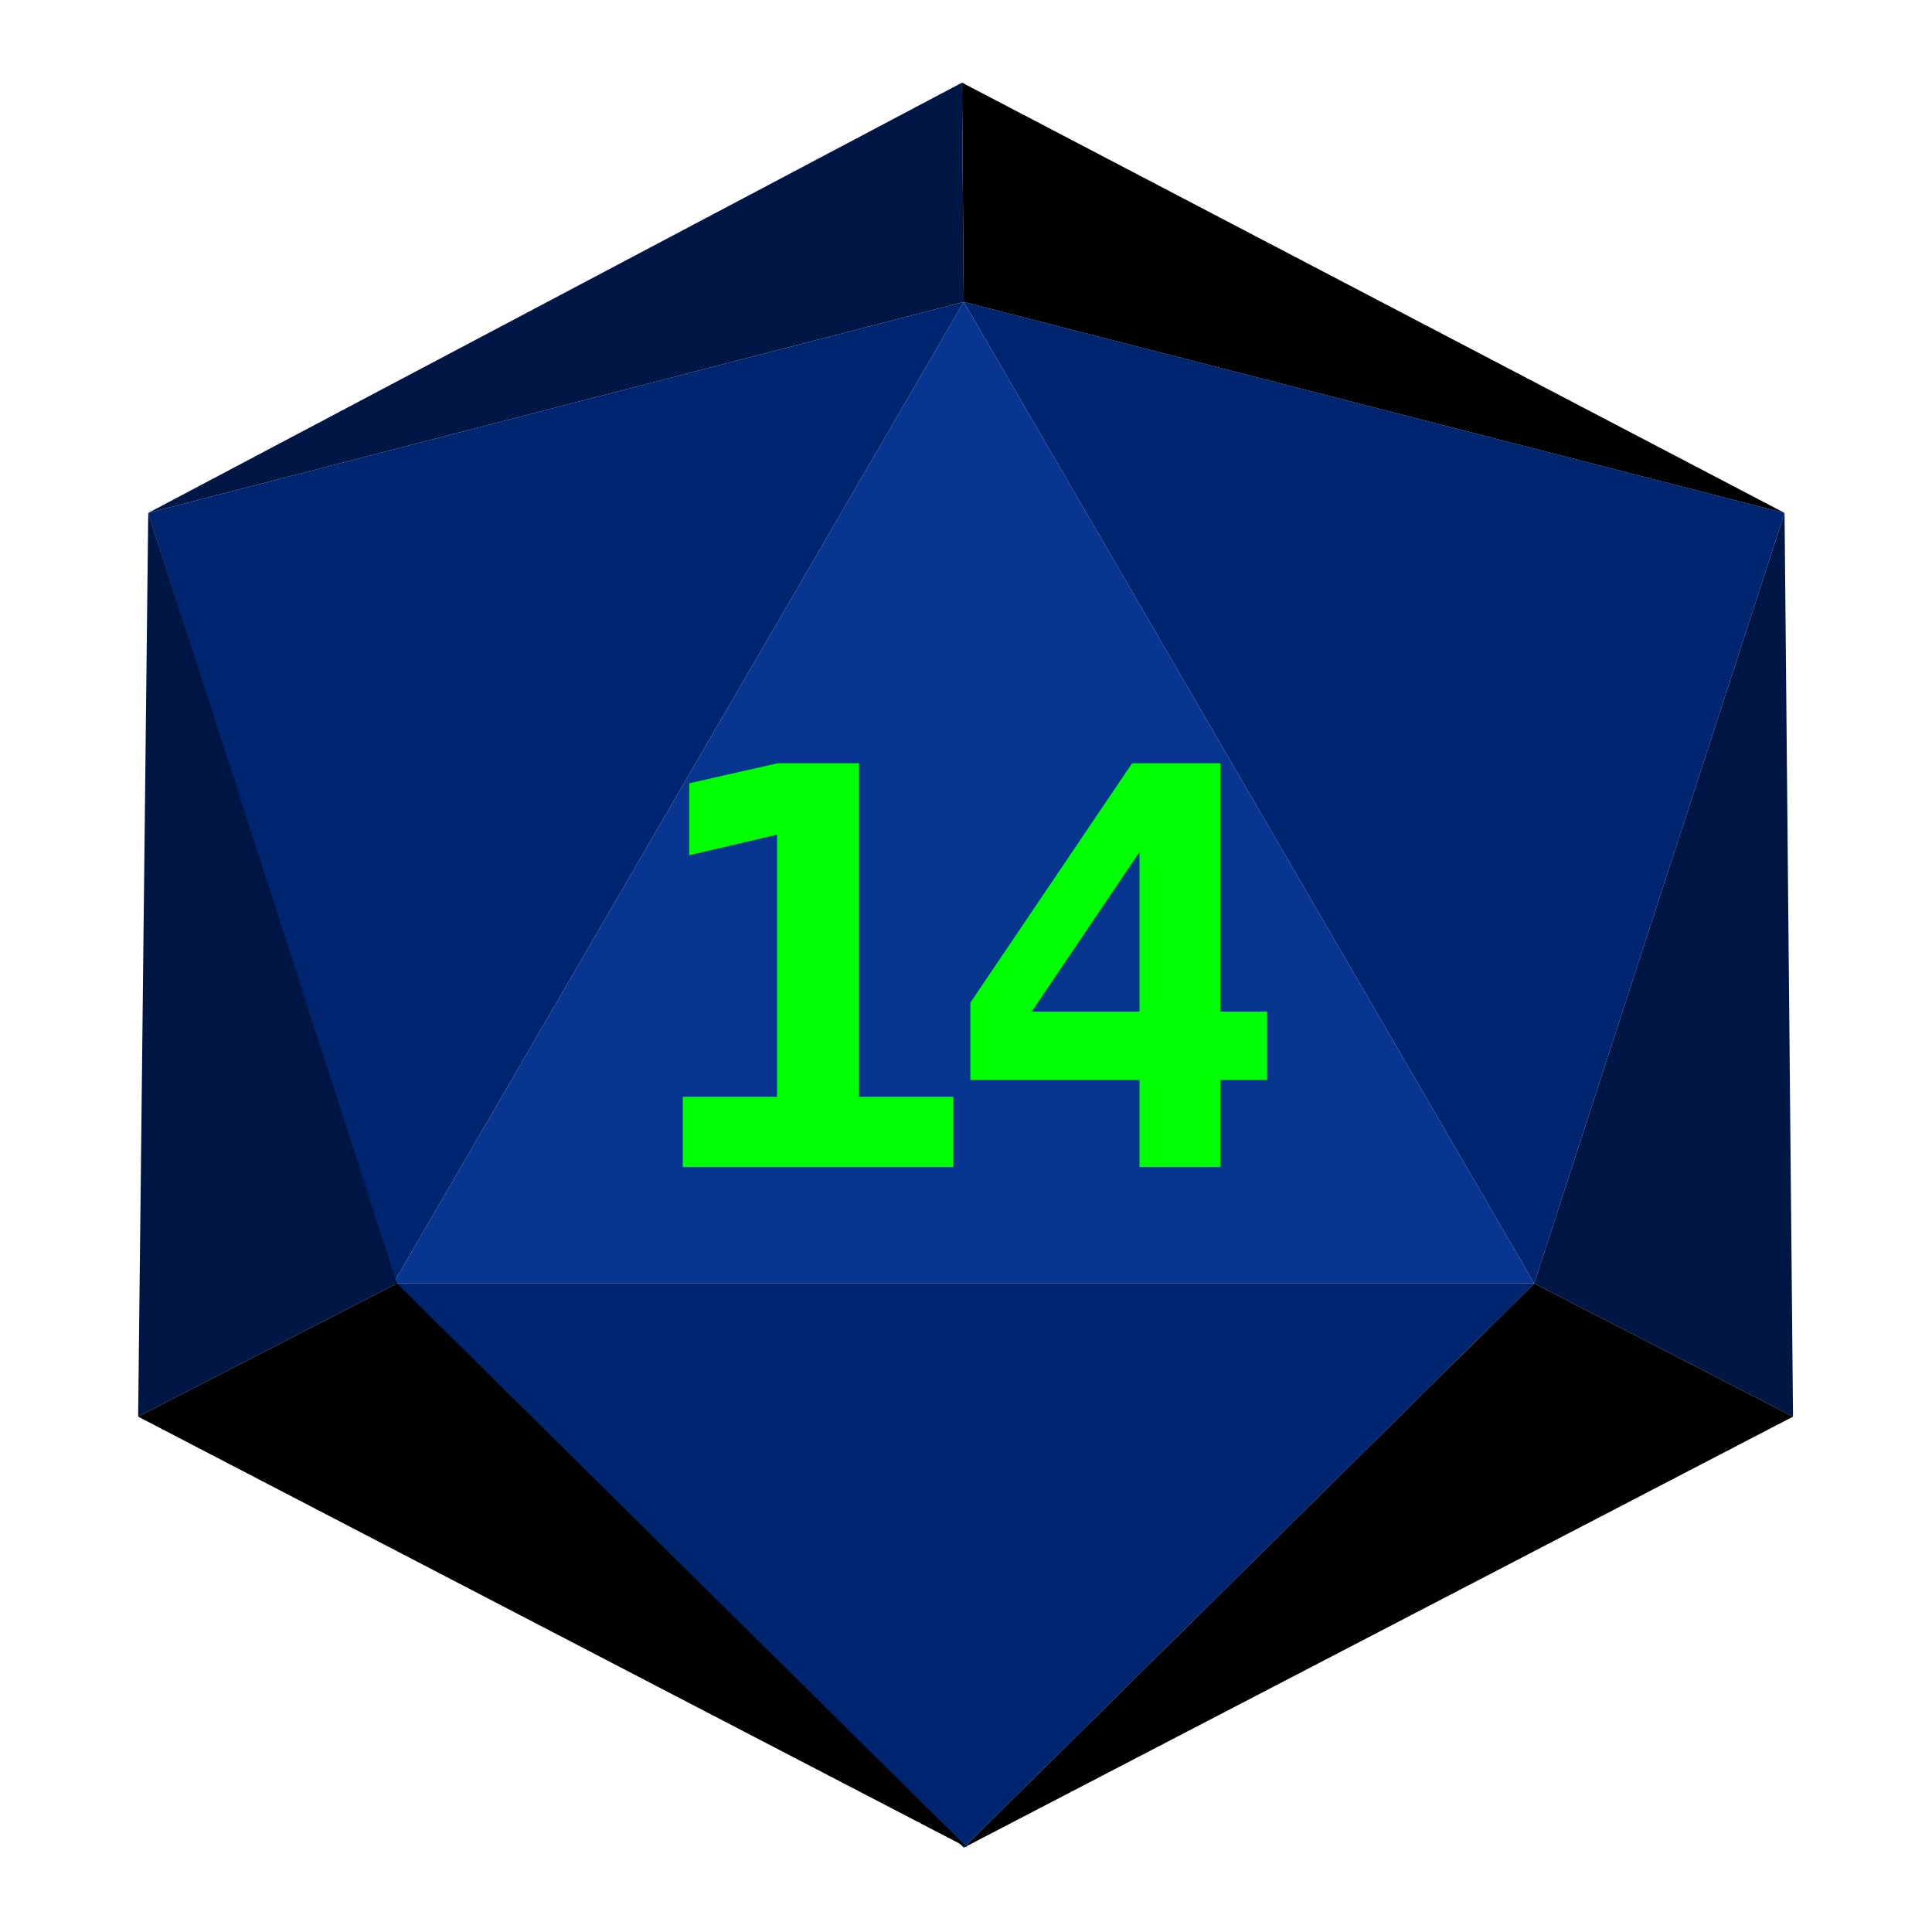 <?xml version="1.0" encoding="UTF-8" standalone="no"?><!DOCTYPE svg PUBLIC "-//W3C//DTD SVG 1.1//EN" "http://www.w3.org/Graphics/SVG/1.1/DTD/svg11.dtd"><svg width="100%" height="100%" viewBox="0 0 2136 2136" version="1.1" xmlns="http://www.w3.org/2000/svg" xmlns:xlink="http://www.w3.org/1999/xlink" xml:space="preserve" xmlns:serif="http://www.serif.com/" style="fill-rule:evenodd;clip-rule:evenodd;stroke-linejoin:round;stroke-miterlimit:2;"><rect id="d20_14" x="0.868" y="0.404" width="2133.33" height="2133.33" style="fill:none;"/><g id="d20_141" serif:id="d20_14"><path d="M1065.49,333.811l630.696,1085.13l-1261.39,-0l630.695,-1085.13Z" style="fill:#083590;"/><path d="M1065.49,2042.78l630.696,-623.836l-1261.39,-0l630.695,623.836Z" style="fill:#002570;"/><g><path d="M754.867,1212.55l104.243,0l-0,-289.758l-96.978,22.726l0,-79.542l97.61,-22.128l90.028,0l-0,368.702l104.243,0l-0,77.748l-299.146,-0l-0,-77.748Z" style="fill:#0f0;fill-rule:nonzero;"/><path d="M1259.83,941.928l-119.09,176.426l119.09,0l-0,-176.426Zm-8.213,-98.082l97.609,0l0,274.508l51.806,0l-0,75.655l-51.806,-0l0,96.287l-89.396,-0l-0,-96.287l-187.006,-0l-0,-85.523l178.793,-264.64Z" style="fill:#0f0;fill-rule:nonzero;"/></g><path d="M1065.49,333.811l-901.63,233.273l270.935,851.859l630.695,-1085.13Z" style="fill:#002570;"/><path d="M1065.49,333.811l630.696,1085.13l276.797,-851.859l-907.493,-233.273Z" style="fill:#002570;"/><path d="M1982.35,1566.22l-286.173,-147.275l276.797,-851.859l9.376,999.134Z" style="fill:#001746;"/><path d="M152.715,1566.22l286.173,-147.275l-275.023,-851.871l-11.15,999.146Z" style="fill:#001746;"/><path d="M1982.35,1566.22l-286.173,-147.275l-630.696,623.832l916.869,-476.557Z"/><path d="M152.715,1566.22l286.173,-147.275l630.696,623.832l-916.869,-476.557Z"/><path d="M1065.49,333.811l-1.89,-242.448l909.383,475.721l-907.493,-233.273Z"/><path d="M1065.49,333.811l-1.89,-242.448l-899.74,475.721l901.63,-233.273Z" style="fill:#001746;"/></g></svg>